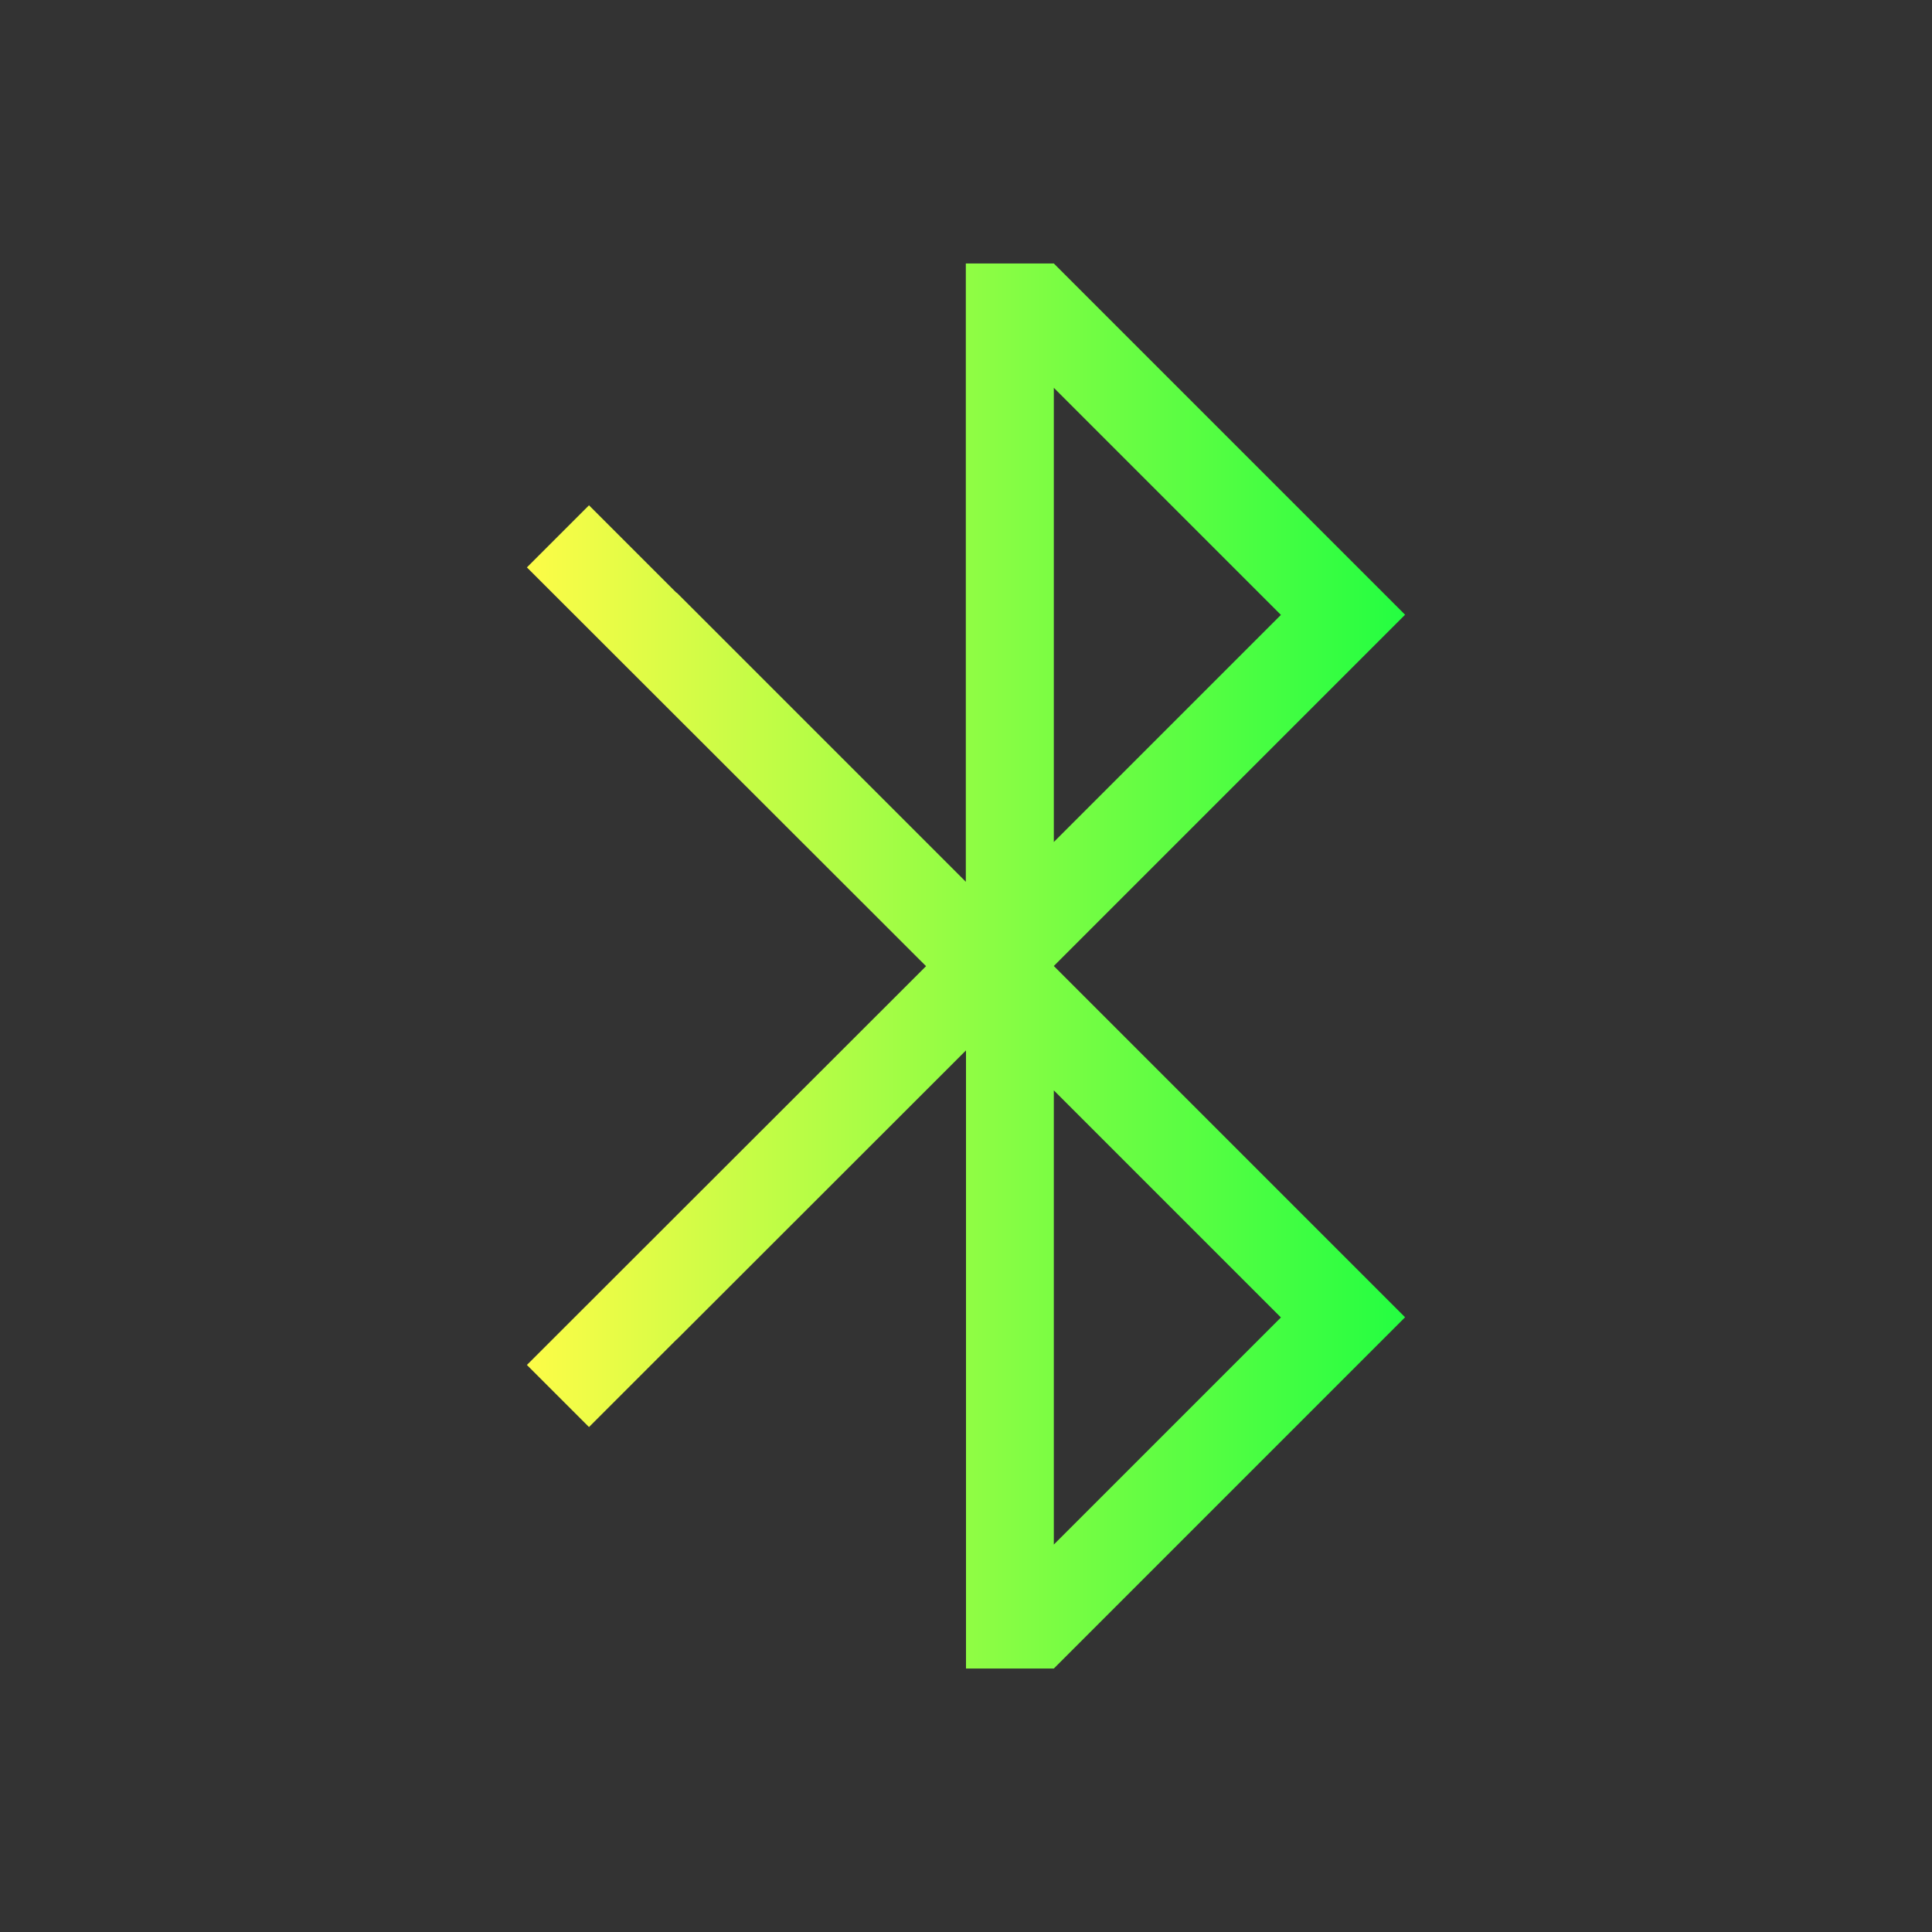 <svg width="22" height="22" viewBox="0 0 22 22" fill="none" xmlns="http://www.w3.org/2000/svg">
<rect x="0" y="0" width="22" height="22" fill="#333333" stroke="none"/>
<path d="M10.998 3V10.041L7.705 6.748L7.703 6.75C7.347 6.394 6.707 5.754 6.707 5.754L6 6.461L10.545 11.002L6 15.543L6.707 16.25C6.707 16.25 7.347 15.61 7.703 15.254H7.705L11 11.961V19H12L16 15L12 11L16 7L12 3L10.998 3ZM12 4.416L14.586 7.002L12 9.588V4.416ZM12 12.416L14.586 15.002L12 17.588V12.416Z" fill="url(#paint0_linear_9_5855)"/>
<defs>
<linearGradient id="paint0_linear_9_5855" x1="6" y1="11" x2="16" y2="11" gradientUnits="userSpaceOnUse">
<stop stop-color="#FDFC47"/>
<stop offset="1" stop-color="#24FE41"/>
</linearGradient>
</defs>
</svg>
